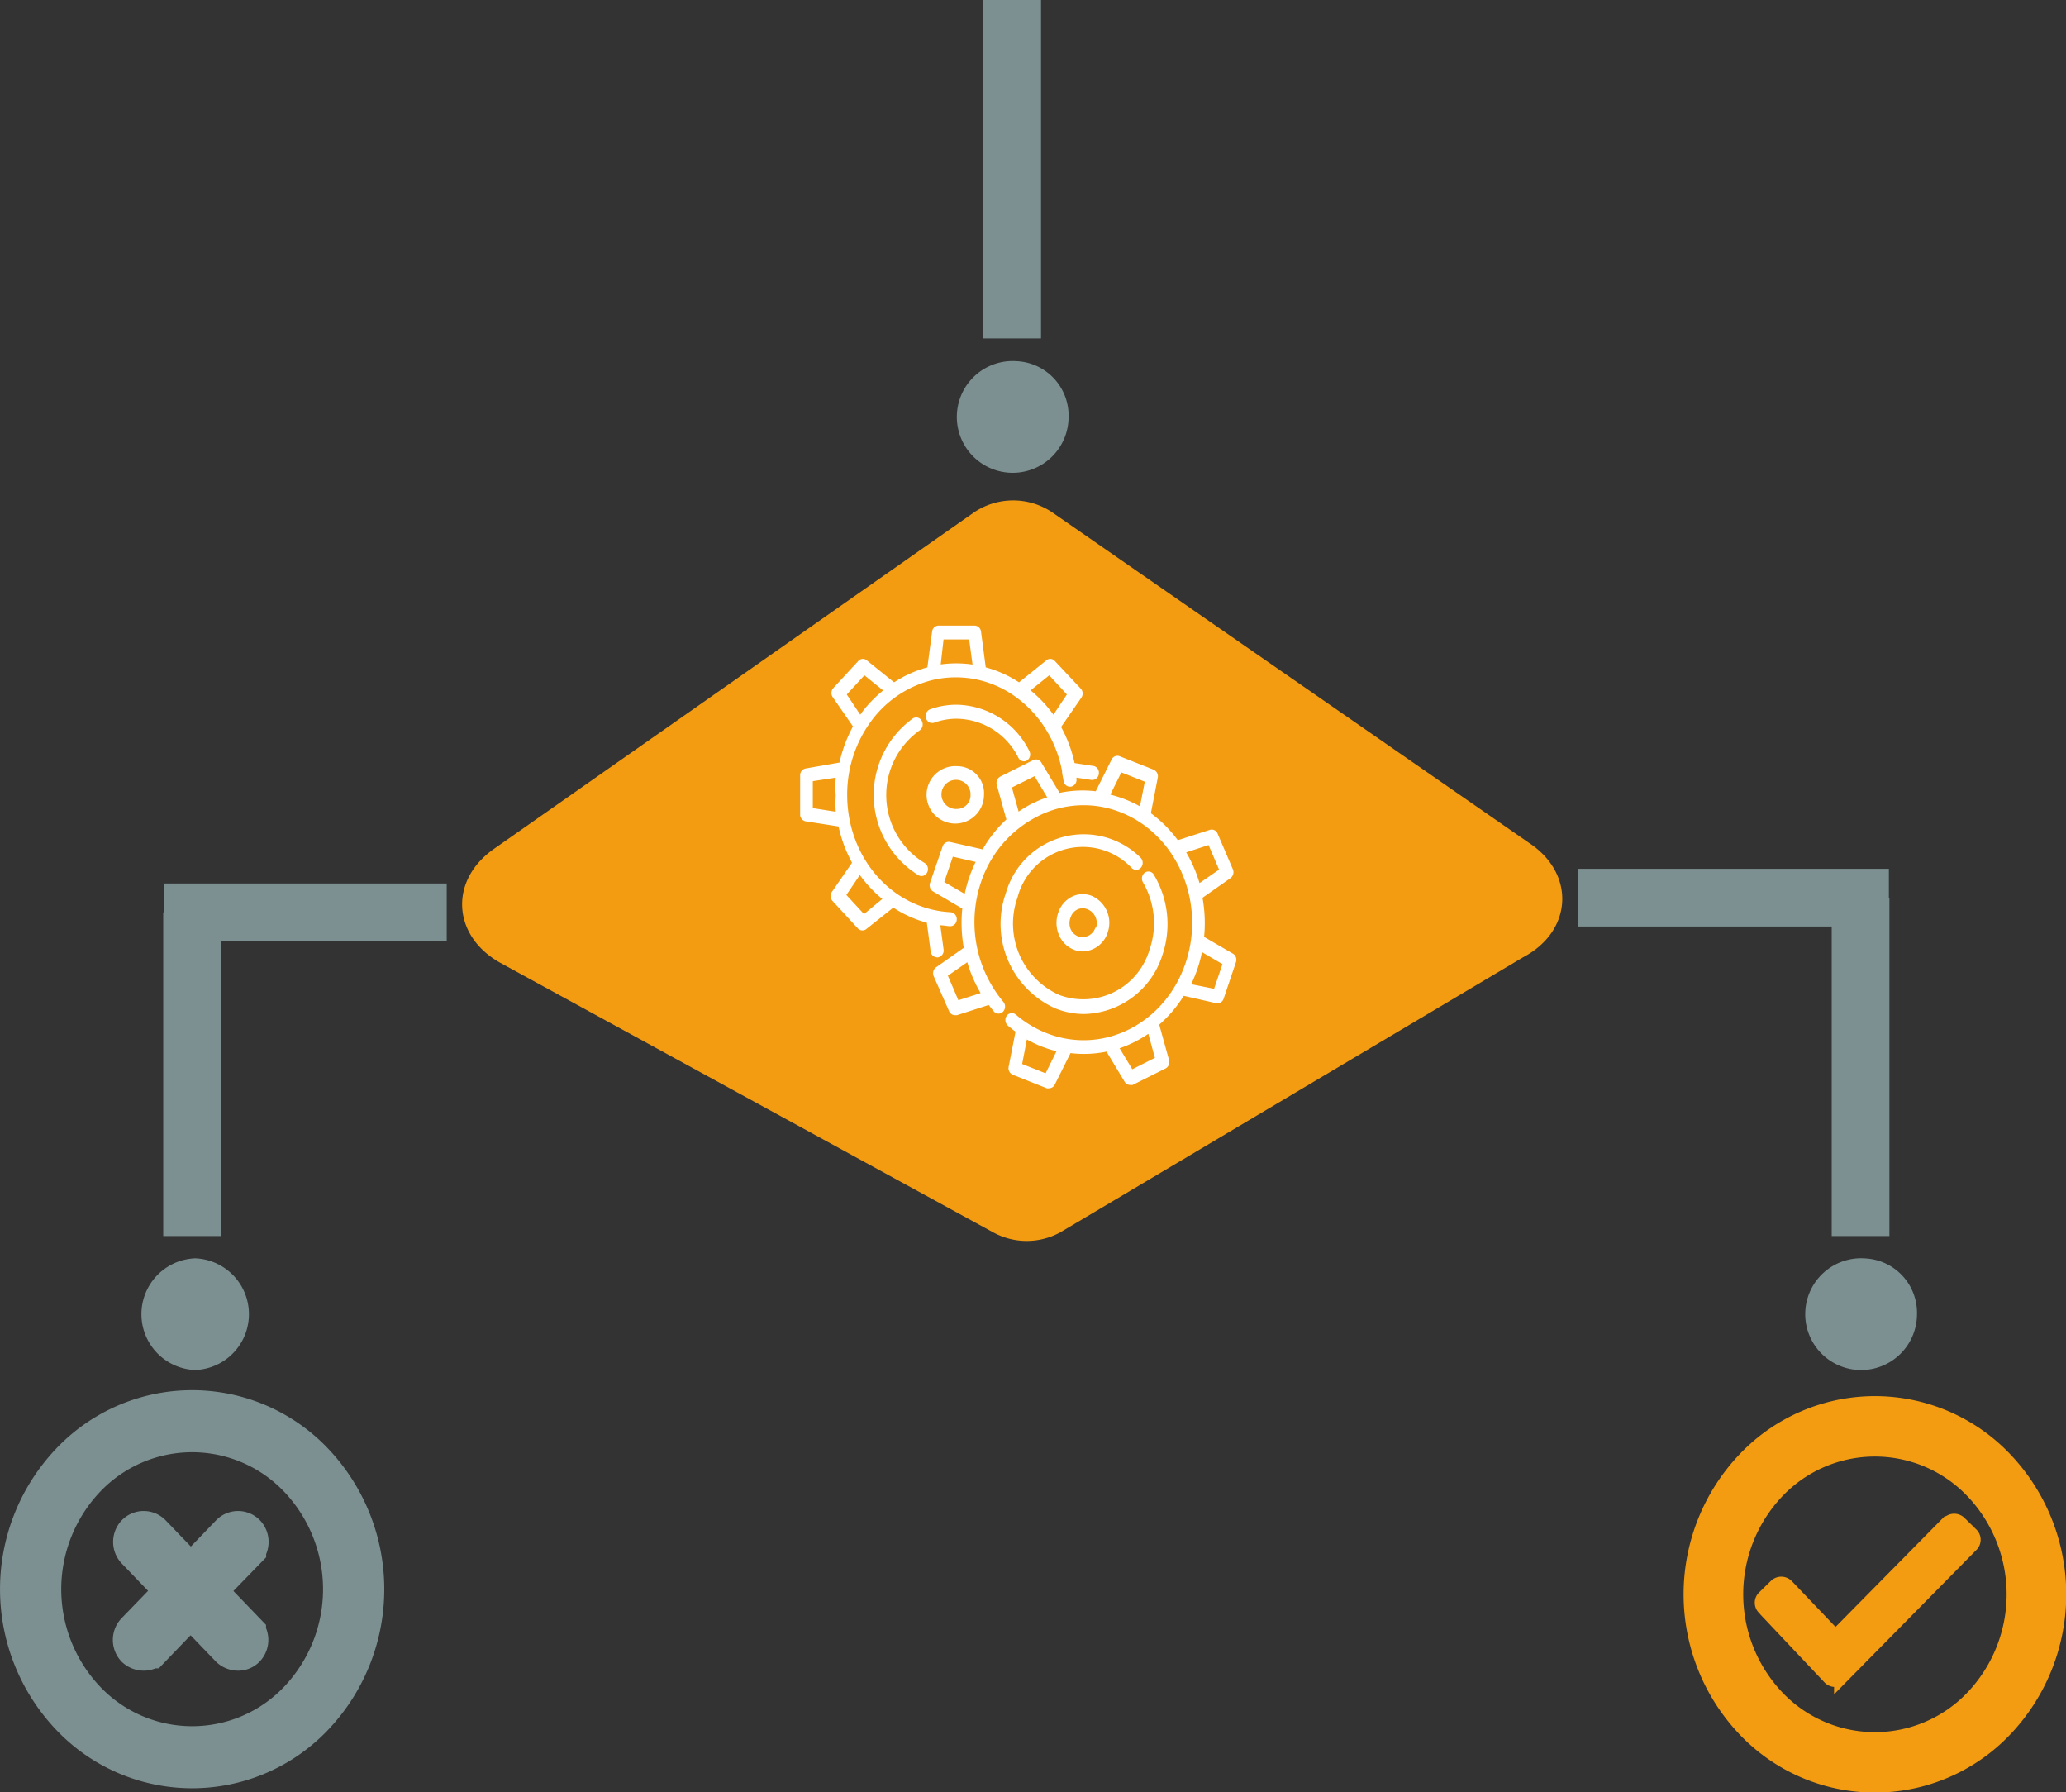 <svg xmlns="http://www.w3.org/2000/svg" viewBox="0 0 153.27 132.93"><rect x="0" y="0" width="153.27" height="132.93" fill="#333333" stroke="none"/><defs><style>.cls-1,.cls-5,.cls-6{fill:#f39c12;}.cls-2,.cls-3{fill:#7d9091;stroke:#7d9091;}.cls-2,.cls-3,.cls-5,.cls-6{stroke-miterlimit:10;}.cls-2{stroke-width:4.28px;}.cls-3{stroke-width:3.33px;}.cls-4{fill:#fff;}.cls-5,.cls-6{stroke:#f39c12;}.cls-5{stroke-width:3.21px;}.cls-6{stroke-width:1.01px;}</style></defs><title>rules-engine-fanta-bskp</title><g id="Layer_2" data-name="Layer 2"><g id="rules-engine"><path class="cls-1" d="M113,71,78.67,91.4a5.18,5.18,0,0,1-5,0L37.09,71.4c-3.54-2-3.78-6.1-.44-8.44L72.18,38.06A5.19,5.19,0,0,1,78.06,38l35.36,24.51C116.9,64.79,116.68,69.06,113,71Z"/><line class="cls-2" x1="117.05" y1="66.58" x2="140.13" y2="66.58"/><line class="cls-2" x1="138.03" y1="66.58" x2="138.03" y2="91.68"/><line class="cls-2" x1="33.14" y1="67.67" x2="12.16" y2="67.67"/><line class="cls-2" x1="14.25" y1="67.67" x2="14.25" y2="91.68"/><path class="cls-3" d="M14.48,95a2.48,2.48,0,0,0,0,4.95,2.48,2.48,0,0,0,0-4.95Z"/><path class="cls-3" d="M138.26,95a2.48,2.48,0,1,0,2.29,2.47A2.38,2.38,0,0,0,138.26,95Z"/><line class="cls-2" x1="75.09" x2="75.09" y2="25.1"/><path class="cls-3" d="M75.32,28.45a2.48,2.48,0,1,0,2.29,2.47A2.38,2.38,0,0,0,75.32,28.45Z"/><path class="cls-4" d="M76.36,55.7A6.13,6.13,0,0,0,71,52.27a5.75,5.75,0,0,0-2,.34.53.53,0,0,0-.3.66.47.47,0,0,0,.61.33A4.85,4.85,0,0,1,71,53.31a5.17,5.17,0,0,1,4.55,2.89.48.48,0,0,0,.42.27.45.45,0,0,0,.23-.07A.54.54,0,0,0,76.36,55.7Z"/><path class="cls-4" d="M68.58,64a5.88,5.88,0,0,1-.36-9.82.55.55,0,0,0,.16-.72.46.46,0,0,0-.66-.17,7,7,0,0,0,.42,11.63.45.45,0,0,0,.22.06.48.48,0,0,0,.43-.28A.54.54,0,0,0,68.58,64Z"/><path class="cls-4" d="M71,56.83a2.13,2.13,0,1,0,2,2.12A2,2,0,0,0,71,56.83ZM71,60A1.08,1.08,0,1,1,72,59,1,1,0,0,1,71,60Z"/><path class="cls-4" d="M81.16,56.82l-1.44-.22a10.1,10.1,0,0,0-1-2.68l1.48-2.14a.55.55,0,0,0,0-.68L78.23,49a.45.45,0,0,0-.63,0l-2,1.61a8.57,8.57,0,0,0-2.47-1.11l-.35-2.65a.5.5,0,0,0-.48-.45H69.63a.5.5,0,0,0-.48.45l-.35,2.65a8.63,8.63,0,0,0-2.47,1.11l-2-1.61a.45.45,0,0,0-.63,0l-1.9,2.06a.55.55,0,0,0,0,.68l1.48,2.14a10.24,10.24,0,0,0-1,2.68L59.77,57a.51.51,0,0,0-.41.52V60.4a.51.51,0,0,0,.41.52l2.44.38a10.16,10.16,0,0,0,1,2.69l-1.47,2.13a.55.55,0,0,0,0,.68l1.9,2.06a.46.46,0,0,0,.34.15.46.46,0,0,0,.29-.1l2-1.59a8.6,8.6,0,0,0,2.49,1.12l.28,2.12a.5.5,0,0,0,.48.45h.07A.52.52,0,0,0,70,70.4l-.24-1.77c.24,0,.49.06.74.07h0a.5.5,0,0,0,.48-.5.51.51,0,0,0-.46-.54c-4.3-.22-7.67-4-7.67-8.71a9.18,9.18,0,0,1,1.83-5.53,8,8,0,0,1,4.58-3,7.58,7.58,0,0,1,3.29,0,7.66,7.66,0,0,1,2.76,1.24,8.41,8.41,0,0,1,2.33,2.52,9,9,0,0,1,1.15,3c0,.24.08.48.11.72a.49.49,0,0,0,.54.45.51.51,0,0,0,.42-.58v-.09l1.11.17h.07a.5.5,0,0,0,.48-.45A.52.52,0,0,0,81.16,56.82ZM62,60.21l-1.7-.27v-2L62,57.68A10.5,10.5,0,0,0,62,59,10.68,10.68,0,0,0,62,60.21Zm3.44,6.48L64.1,67.8l-1.31-1.42,1-1.48A9.44,9.44,0,0,0,65.47,66.69ZM64,52.76l-.18.25-1-1.5,1.31-1.42,1.39,1.12A9.41,9.41,0,0,0,64,52.76Zm5.79-3.48L70,47.43H71.9l.25,1.86A8.49,8.49,0,0,0,69.8,49.28Zm6.66,1.93,1.39-1.12,1.31,1.42-1,1.5A9.38,9.38,0,0,0,76.46,51.21Z"/><path class="cls-4" d="M85.6,64.88a.46.46,0,0,0-.66-.16.55.55,0,0,0-.15.72,6,6,0,0,1,.49,5,5.12,5.12,0,0,1-6.69,3.36,5.79,5.79,0,0,1-3.1-7.24,5,5,0,0,1,8.46-2.19.46.46,0,0,0,.68,0,.55.55,0,0,0,0-.74,6,6,0,0,0-10,2.59,6.86,6.86,0,0,0,3.68,8.58,5.74,5.74,0,0,0,2.12.41,6.23,6.23,0,0,0,5.81-4.39A7.12,7.12,0,0,0,85.6,64.88Z"/><path class="cls-4" d="M81,66.45a1.81,1.81,0,0,0-1.5.07,2.05,2.05,0,0,0-1,1.2,2.27,2.27,0,0,0,.06,1.62,2,2,0,0,0,1.1,1.1,1.82,1.82,0,0,0,.67.13,2,2,0,0,0,1.84-1.39A2.18,2.18,0,0,0,81,66.45Zm.26,2.36a1,1,0,0,1-1.28.64,1,1,0,0,1-.56-.56,1.15,1.15,0,0,1,0-.83,1,1,0,0,1,.52-.61.92.92,0,0,1,.76,0A1.11,1.11,0,0,1,81.31,68.82Z"/><path class="cls-4" d="M91.51,70.76l-2.18-1.27a10.48,10.48,0,0,0-.12-2.9l2.08-1.46a.55.55,0,0,0,.17-.66l-1.13-2.64a.47.47,0,0,0-.57-.28l-2.38.77a9.28,9.28,0,0,0-2-2l.51-2.63a.53.53,0,0,0-.31-.6l-2.52-1a.47.47,0,0,0-.59.24l-1.18,2.36a8.24,8.24,0,0,0-2.68.12l-1.35-2.24a.46.46,0,0,0-.61-.19l-2.44,1.22a.54.54,0,0,0-.26.62l.71,2.56A9.39,9.39,0,0,0,72.9,63l-2.42-.55a.48.48,0,0,0-.55.33L69,65.48a.54.54,0,0,0,.22.64l2.17,1.27a10.49,10.49,0,0,0,.11,2.91l-2.06,1.45a.55.55,0,0,0-.17.66L70.41,75a.48.48,0,0,0,.44.3l.14,0,2.36-.76q.19.25.39.49a.46.46,0,0,0,.68,0,.55.55,0,0,0,0-.74,9.23,9.23,0,0,1-1.63-8.89A8.44,8.44,0,0,1,77,60.54a7.45,7.45,0,0,1,6.16-.28c4.17,1.65,6.32,6.67,4.79,11.18s-6.16,6.84-10.33,5.18a7.9,7.9,0,0,1-2.25-1.36.46.46,0,0,0-.68.08.55.55,0,0,0,.08.73q.28.24.57.45l-.51,2.6a.53.53,0,0,0,.31.6l2.52,1a.45.45,0,0,0,.17,0,.48.48,0,0,0,.42-.27l1.17-2.34A8.28,8.28,0,0,0,82.09,78l1.34,2.23a.47.47,0,0,0,.4.24.45.45,0,0,0,.2,0l2.44-1.22a.54.54,0,0,0,.26-.62L86,76a9.46,9.46,0,0,0,1.82-2.14l2.41.55h.1a.48.48,0,0,0,.45-.34l.92-2.73A.54.54,0,0,0,91.51,70.76Zm-18.77,2.9-1.64.53-.78-1.82,1.44-1A10.12,10.12,0,0,0,72.75,73.66Zm-.84-8.57a10.49,10.49,0,0,0-.33,1.21l-1.52-.88.64-1.88,1.69.39A10.31,10.31,0,0,0,71.9,65.09Zm4.67-5.49a9,9,0,0,0-1,.6l-.5-1.79,1.68-.84.94,1.57A8.73,8.73,0,0,0,76.58,59.6Zm8,.21a8.67,8.67,0,0,0-2.2-.87l.82-1.65,1.74.69Zm-7,19.8-1.74-.69.35-1.82a8.77,8.77,0,0,0,1.07.51,8.54,8.54,0,0,0,1.13.36ZM84,79.31l-.94-1.56a8.79,8.79,0,0,0,2.13-1.07l.49,1.78Zm4-16.09,1.66-.54.78,1.82-1.45,1A10.23,10.23,0,0,0,88,63.22Zm2.07,10.12L88.37,73a10.24,10.24,0,0,0,.47-1.15,10.41,10.41,0,0,0,.33-1.23l1.52.89Z"/><path class="cls-5" d="M148,109a12.24,12.24,0,0,0-17.81,0,13.47,13.47,0,0,0,0,18.51,12.24,12.24,0,0,0,17.81,0A13.47,13.47,0,0,0,148,109Zm-.86,17.62a11.08,11.08,0,0,1-16.09,0,12.17,12.17,0,0,1,0-16.73,11.08,11.08,0,0,1,16.09,0,12.17,12.17,0,0,1,0,16.73Z"/><path class="cls-3" d="M23.16,108.62a12.24,12.24,0,0,0-17.81,0,13.47,13.47,0,0,0,0,18.51,12.24,12.24,0,0,0,17.81,0A13.47,13.47,0,0,0,23.16,108.62Zm-.86,17.62a11.08,11.08,0,0,1-16.09,0,12.17,12.17,0,0,1,0-16.73,11.08,11.08,0,0,1,16.09,0,12.17,12.17,0,0,1,0,16.73Zm-4.22-11.41L15,118l3.07,3.19a.66.66,0,0,1,0,.89.53.53,0,0,1-.43.17.68.68,0,0,1-.43-.17l-3.07-3.19-3.07,3.19a.53.53,0,0,1-.43.17.68.68,0,0,1-.43-.17.66.66,0,0,1,0-.89L13.3,118l-3.07-3.19a.66.66,0,0,1,0-.89.6.6,0,0,1,.86,0l3.07,3.19,3.07-3.19a.6.6,0,0,1,.86,0A.66.66,0,0,1,18.08,114.82Z"/><path class="cls-6" d="M130.87,119.29a.56.56,0,0,1,0-.83l.85-.83a.59.59,0,0,1,.85,0l.06.06,3.33,3.49a.3.3,0,0,0,.42,0l8.11-8.22h.06a.59.59,0,0,1,.85,0l.85.83a.56.56,0,0,1,0,.83h0l-9.68,9.82a.59.59,0,0,1-.85,0l-4.72-5Z"/></g></g></svg>